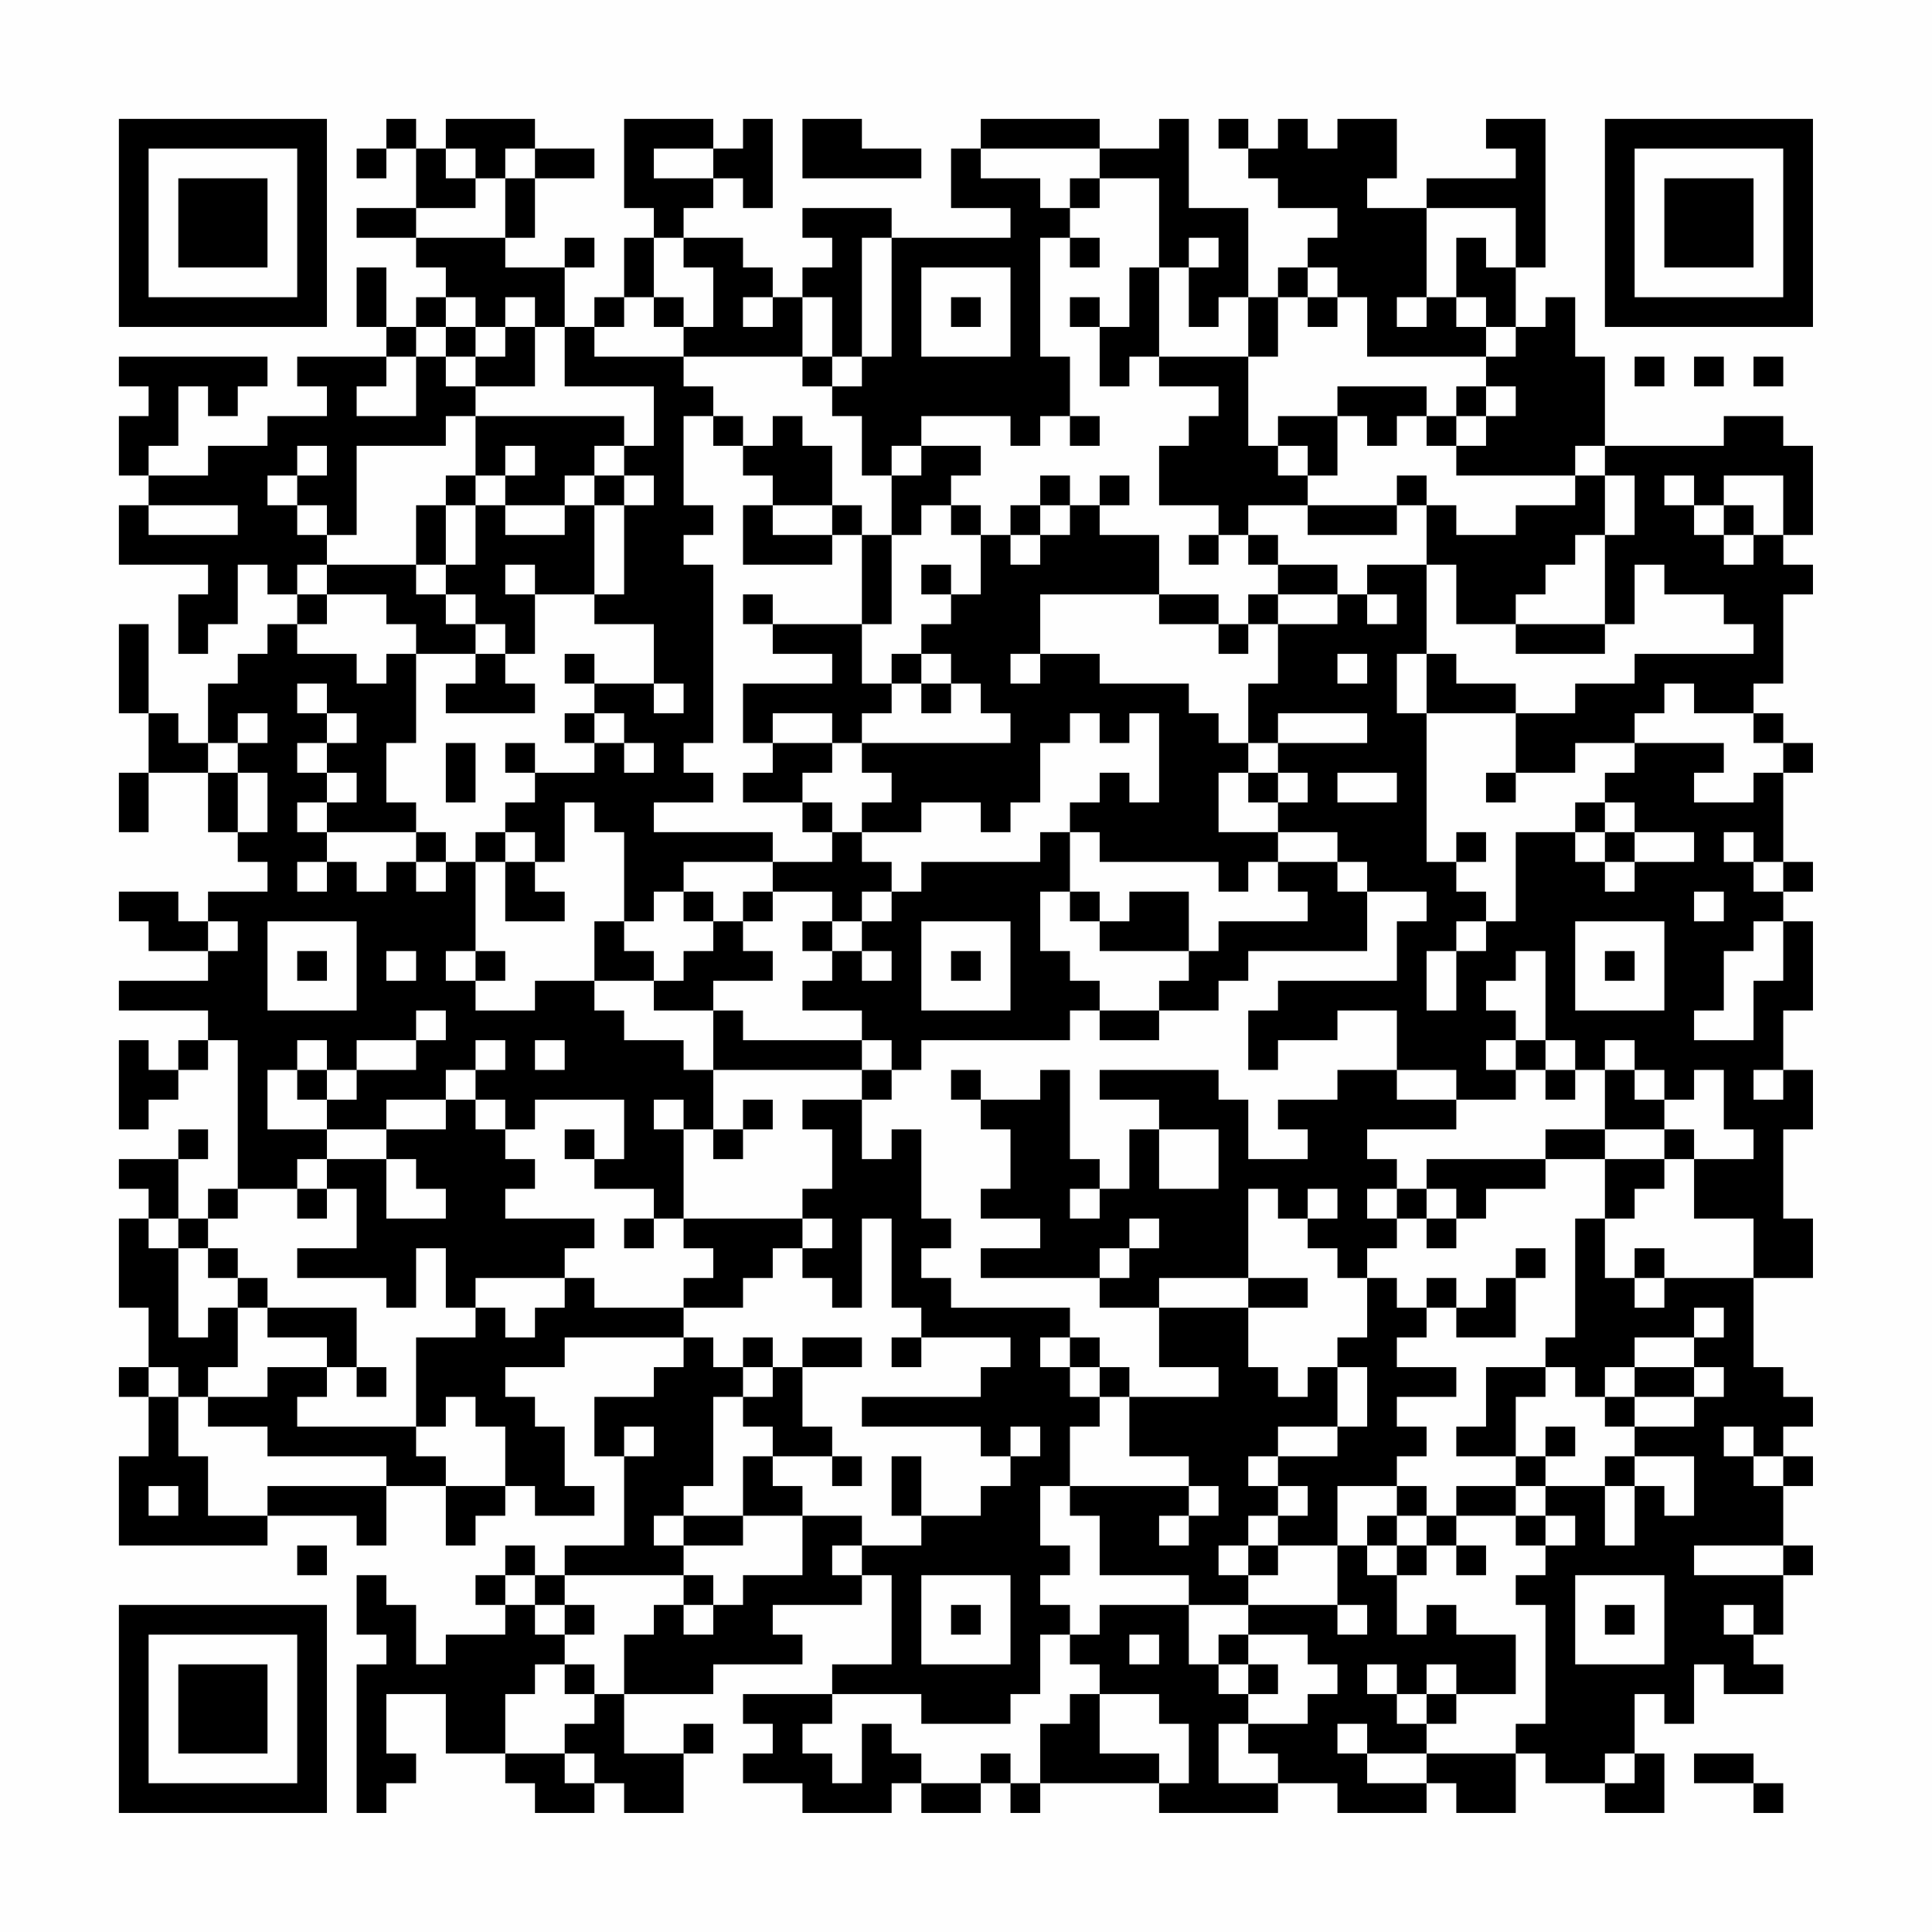 <?xml version="1.0" encoding="UTF-8"?>
<svg xmlns="http://www.w3.org/2000/svg" version="1.1" width="300" height="300" viewBox="0 0 300 300"><rect x="0" y="0" width="300" height="300" fill="#fefefe"/><g transform="scale(4.615)"><g transform="translate(4,4)"><path fill-rule="evenodd" d="M9 0L9 1L8 1L8 2L9 2L9 1L10 1L10 3L8 3L8 4L10 4L10 5L11 5L11 6L10 6L10 7L9 7L9 5L8 5L8 7L9 7L9 8L6 8L6 9L7 9L7 10L5 10L5 11L3 11L3 12L1 12L1 11L2 11L2 9L3 9L3 10L4 10L4 9L5 9L5 8L0 8L0 9L1 9L1 10L0 10L0 12L1 12L1 13L0 13L0 15L3 15L3 16L2 16L2 18L3 18L3 17L4 17L4 15L5 15L5 16L6 16L6 17L5 17L5 18L4 18L4 19L3 19L3 21L2 21L2 20L1 20L1 17L0 17L0 20L1 20L1 22L0 22L0 24L1 24L1 22L3 22L3 24L4 24L4 25L5 25L5 26L3 26L3 27L2 27L2 26L0 26L0 27L1 27L1 28L3 28L3 29L0 29L0 30L3 30L3 31L2 31L2 32L1 32L1 31L0 31L0 34L1 34L1 33L2 33L2 32L3 32L3 31L4 31L4 36L3 36L3 37L2 37L2 35L3 35L3 34L2 34L2 35L0 35L0 36L1 36L1 37L0 37L0 40L1 40L1 42L0 42L0 43L1 43L1 45L0 45L0 48L5 48L5 47L8 47L8 48L9 48L9 46L11 46L11 48L12 48L12 47L13 47L13 46L14 46L14 47L16 47L16 46L15 46L15 44L14 44L14 43L13 43L13 42L15 42L15 41L19 41L19 42L18 42L18 43L16 43L16 45L17 45L17 48L15 48L15 49L14 49L14 48L13 48L13 49L12 49L12 50L13 50L13 51L11 51L11 52L10 52L10 50L9 50L9 49L8 49L8 51L9 51L9 52L8 52L8 57L9 57L9 56L10 56L10 55L9 55L9 53L11 53L11 55L13 55L13 56L14 56L14 57L16 57L16 56L17 56L17 57L19 57L19 55L20 55L20 54L19 54L19 55L17 55L17 53L20 53L20 52L23 52L23 51L22 51L22 50L25 50L25 49L26 49L26 52L24 52L24 53L21 53L21 54L22 54L22 55L21 55L21 56L23 56L23 57L26 57L26 56L27 56L27 57L29 57L29 56L30 56L30 57L31 57L31 56L35 56L35 57L39 57L39 56L41 56L41 57L44 57L44 56L45 56L45 57L47 57L47 55L48 55L48 56L50 56L50 57L52 57L52 55L51 55L51 53L52 53L52 54L53 54L53 52L54 52L54 53L56 53L56 52L55 52L55 51L56 51L56 49L57 49L57 48L56 48L56 46L57 46L57 45L56 45L56 44L57 44L57 43L56 43L56 42L55 42L55 39L57 39L57 37L56 37L56 34L57 34L57 32L56 32L56 30L57 30L57 27L56 27L56 26L57 26L57 25L56 25L56 22L57 22L57 21L56 21L56 20L55 20L55 19L56 19L56 16L57 16L57 15L56 15L56 14L57 14L57 11L56 11L56 10L54 10L54 11L50 11L50 8L49 8L49 6L48 6L48 7L47 7L47 5L48 5L48 0L46 0L46 1L47 1L47 2L44 2L44 3L42 3L42 2L43 2L43 0L41 0L41 1L40 1L40 0L39 0L39 1L38 1L38 0L37 0L37 1L38 1L38 2L39 2L39 3L41 3L41 4L40 4L40 5L39 5L39 6L38 6L38 3L36 3L36 0L35 0L35 1L33 1L33 0L29 0L29 1L28 1L28 3L30 3L30 4L26 4L26 3L23 3L23 4L24 4L24 5L23 5L23 6L22 6L22 5L21 5L21 4L19 4L19 3L20 3L20 2L21 2L21 3L22 3L22 0L21 0L21 1L20 1L20 0L17 0L17 3L18 3L18 4L17 4L17 6L16 6L16 7L15 7L15 5L16 5L16 4L15 4L15 5L13 5L13 4L14 4L14 2L16 2L16 1L14 1L14 0L11 0L11 1L10 1L10 0ZM23 0L23 2L27 2L27 1L25 1L25 0ZM11 1L11 2L12 2L12 3L10 3L10 4L13 4L13 2L14 2L14 1L13 1L13 2L12 2L12 1ZM18 1L18 2L20 2L20 1ZM29 1L29 2L31 2L31 3L32 3L32 4L31 4L31 8L32 8L32 10L31 10L31 11L30 11L30 10L27 10L27 11L26 11L26 12L25 12L25 10L24 10L24 9L25 9L25 8L26 8L26 4L25 4L25 8L24 8L24 6L23 6L23 8L19 8L19 7L20 7L20 5L19 5L19 4L18 4L18 6L17 6L17 7L16 7L16 8L19 8L19 9L20 9L20 10L19 10L19 13L20 13L20 14L19 14L19 15L20 15L20 21L19 21L19 22L20 22L20 23L18 23L18 24L22 24L22 25L19 25L19 26L18 26L18 27L17 27L17 24L16 24L16 23L15 23L15 25L14 25L14 24L13 24L13 23L14 23L14 22L16 22L16 21L17 21L17 22L18 22L18 21L17 21L17 20L16 20L16 19L18 19L18 20L19 20L19 19L18 19L18 17L16 17L16 16L17 16L17 13L18 13L18 12L17 12L17 11L18 11L18 9L15 9L15 7L14 7L14 6L13 6L13 7L12 7L12 6L11 6L11 7L10 7L10 8L9 8L9 9L8 9L8 10L10 10L10 8L11 8L11 9L12 9L12 10L11 10L11 11L8 11L8 14L7 14L7 13L6 13L6 12L7 12L7 11L6 11L6 12L5 12L5 13L6 13L6 14L7 14L7 15L6 15L6 16L7 16L7 17L6 17L6 18L8 18L8 19L9 19L9 18L10 18L10 21L9 21L9 23L10 23L10 24L7 24L7 23L8 23L8 22L7 22L7 21L8 21L8 20L7 20L7 19L6 19L6 20L7 20L7 21L6 21L6 22L7 22L7 23L6 23L6 24L7 24L7 25L6 25L6 26L7 26L7 25L8 25L8 26L9 26L9 25L10 25L10 26L11 26L11 25L12 25L12 28L11 28L11 29L12 29L12 30L14 30L14 29L16 29L16 30L17 30L17 31L19 31L19 32L20 32L20 34L19 34L19 33L18 33L18 34L19 34L19 37L18 37L18 36L16 36L16 35L17 35L17 33L14 33L14 34L13 34L13 33L12 33L12 32L13 32L13 31L12 31L12 32L11 32L11 33L9 33L9 34L7 34L7 33L8 33L8 32L10 32L10 31L11 31L11 30L10 30L10 31L8 31L8 32L7 32L7 31L6 31L6 32L5 32L5 34L7 34L7 35L6 35L6 36L4 36L4 37L3 37L3 38L2 38L2 37L1 37L1 38L2 38L2 41L3 41L3 40L4 40L4 42L3 42L3 43L2 43L2 42L1 42L1 43L2 43L2 45L3 45L3 47L5 47L5 46L9 46L9 45L5 45L5 44L3 44L3 43L5 43L5 42L7 42L7 43L6 43L6 44L10 44L10 45L11 45L11 46L13 46L13 44L12 44L12 43L11 43L11 44L10 44L10 41L12 41L12 40L13 40L13 41L14 41L14 40L15 40L15 39L16 39L16 40L19 40L19 41L20 41L20 42L21 42L21 43L20 43L20 46L19 46L19 47L18 47L18 48L19 48L19 49L15 49L15 50L14 50L14 49L13 49L13 50L14 50L14 51L15 51L15 52L14 52L14 53L13 53L13 55L15 55L15 56L16 56L16 55L15 55L15 54L16 54L16 53L17 53L17 51L18 51L18 50L19 50L19 51L20 51L20 50L21 50L21 49L23 49L23 47L25 47L25 48L24 48L24 49L25 49L25 48L27 48L27 47L29 47L29 46L30 46L30 45L31 45L31 44L30 44L30 45L29 45L29 44L25 44L25 43L29 43L29 42L30 42L30 41L27 41L27 40L26 40L26 37L25 37L25 40L24 40L24 39L23 39L23 38L24 38L24 37L23 37L23 36L24 36L24 34L23 34L23 33L25 33L25 35L26 35L26 34L27 34L27 37L28 37L28 38L27 38L27 39L28 39L28 40L32 40L32 41L31 41L31 42L32 42L32 43L33 43L33 44L32 44L32 46L31 46L31 48L32 48L32 49L31 49L31 50L32 50L32 51L31 51L31 53L30 53L30 54L27 54L27 53L24 53L24 54L23 54L23 55L24 55L24 56L25 56L25 54L26 54L26 55L27 55L27 56L29 56L29 55L30 55L30 56L31 56L31 54L32 54L32 53L33 53L33 55L35 55L35 56L36 56L36 54L35 54L35 53L33 53L33 52L32 52L32 51L33 51L33 50L36 50L36 52L37 52L37 53L38 53L38 54L37 54L37 56L39 56L39 55L38 55L38 54L40 54L40 53L41 53L41 52L40 52L40 51L38 51L38 50L41 50L41 51L42 51L42 50L41 50L41 48L42 48L42 49L43 49L43 51L44 51L44 50L45 50L45 51L47 51L47 53L45 53L45 52L44 52L44 53L43 53L43 52L42 52L42 53L43 53L43 54L44 54L44 55L42 55L42 54L41 54L41 55L42 55L42 56L44 56L44 55L47 55L47 54L48 54L48 50L47 50L47 49L48 49L48 48L49 48L49 47L48 47L48 46L50 46L50 48L51 48L51 46L52 46L52 47L53 47L53 45L51 45L51 44L53 44L53 43L54 43L54 42L53 42L53 41L54 41L54 40L53 40L53 41L51 41L51 42L50 42L50 43L49 43L49 42L48 42L48 41L49 41L49 37L50 37L50 39L51 39L51 40L52 40L52 39L55 39L55 37L53 37L53 35L55 35L55 34L54 34L54 32L53 32L53 33L52 33L52 32L51 32L51 31L50 31L50 32L49 32L49 31L48 31L48 28L47 28L47 29L46 29L46 30L47 30L47 31L46 31L46 32L47 32L47 33L45 33L45 32L43 32L43 30L41 30L41 31L39 31L39 32L38 32L38 30L39 30L39 29L43 29L43 27L44 27L44 26L42 26L42 25L41 25L41 24L39 24L39 23L40 23L40 22L39 22L39 21L42 21L42 20L39 20L39 21L38 21L38 19L39 19L39 17L41 17L41 16L42 16L42 17L43 17L43 16L42 16L42 15L44 15L44 18L43 18L43 20L44 20L44 25L45 25L45 26L46 26L46 27L45 27L45 28L44 28L44 30L45 30L45 28L46 28L46 27L47 27L47 24L49 24L49 25L50 25L50 26L51 26L51 25L53 25L53 24L51 24L51 23L50 23L50 22L51 22L51 21L54 21L54 22L53 22L53 23L55 23L55 22L56 22L56 21L55 21L55 20L53 20L53 19L52 19L52 20L51 20L51 21L49 21L49 22L47 22L47 20L49 20L49 19L51 19L51 18L55 18L55 17L54 17L54 16L52 16L52 15L51 15L51 17L50 17L50 14L51 14L51 12L50 12L50 11L49 11L49 12L45 12L45 11L46 11L46 10L47 10L47 9L46 9L46 8L47 8L47 7L46 7L46 6L45 6L45 4L46 4L46 5L47 5L47 3L44 3L44 6L43 6L43 7L44 7L44 6L45 6L45 7L46 7L46 8L42 8L42 6L41 6L41 5L40 5L40 6L39 6L39 8L38 8L38 6L37 6L37 7L36 7L36 5L37 5L37 4L36 4L36 5L35 5L35 2L33 2L33 1ZM32 2L32 3L33 3L33 2ZM32 4L32 5L33 5L33 4ZM27 5L27 8L30 8L30 5ZM34 5L34 7L33 7L33 6L32 6L32 7L33 7L33 9L34 9L34 8L35 8L35 9L37 9L37 10L36 10L36 11L35 11L35 13L37 13L37 14L36 14L36 15L37 15L37 14L38 14L38 15L39 15L39 16L38 16L38 17L37 17L37 16L35 16L35 14L33 14L33 13L34 13L34 12L33 12L33 13L32 13L32 12L31 12L31 13L30 13L30 14L29 14L29 13L28 13L28 12L29 12L29 11L27 11L27 12L26 12L26 14L25 14L25 13L24 13L24 11L23 11L23 10L22 10L22 11L21 11L21 10L20 10L20 11L21 11L21 12L22 12L22 13L21 13L21 15L24 15L24 14L25 14L25 17L22 17L22 16L21 16L21 17L22 17L22 18L24 18L24 19L21 19L21 21L22 21L22 22L21 22L21 23L23 23L23 24L24 24L24 25L22 25L22 26L21 26L21 27L20 27L20 26L19 26L19 27L20 27L20 28L19 28L19 29L18 29L18 28L17 28L17 27L16 27L16 29L18 29L18 30L20 30L20 32L25 32L25 33L26 33L26 32L27 32L27 31L32 31L32 30L33 30L33 31L35 31L35 30L37 30L37 29L38 29L38 28L42 28L42 26L41 26L41 25L39 25L39 24L37 24L37 22L38 22L38 23L39 23L39 22L38 22L38 21L37 21L37 20L36 20L36 19L33 19L33 18L31 18L31 16L35 16L35 17L37 17L37 18L38 18L38 17L39 17L39 16L41 16L41 15L39 15L39 14L38 14L38 13L40 13L40 14L43 14L43 13L44 13L44 15L45 15L45 17L47 17L47 18L50 18L50 17L47 17L47 16L48 16L48 15L49 15L49 14L50 14L50 12L49 12L49 13L47 13L47 14L45 14L45 13L44 13L44 12L43 12L43 13L40 13L40 12L41 12L41 10L42 10L42 11L43 11L43 10L44 10L44 11L45 11L45 10L46 10L46 9L45 9L45 10L44 10L44 9L41 9L41 10L39 10L39 11L38 11L38 8L35 8L35 5ZM18 6L18 7L19 7L19 6ZM21 6L21 7L22 7L22 6ZM28 6L28 7L29 7L29 6ZM40 6L40 7L41 7L41 6ZM11 7L11 8L12 8L12 9L14 9L14 7L13 7L13 8L12 8L12 7ZM23 8L23 9L24 9L24 8ZM51 8L51 9L52 9L52 8ZM53 8L53 9L54 9L54 8ZM55 8L55 9L56 9L56 8ZM12 10L12 12L11 12L11 13L10 13L10 15L7 15L7 16L9 16L9 17L10 17L10 18L12 18L12 19L11 19L11 20L14 20L14 19L13 19L13 18L14 18L14 16L16 16L16 13L17 13L17 12L16 12L16 11L17 11L17 10ZM32 10L32 11L33 11L33 10ZM13 11L13 12L12 12L12 13L11 13L11 15L10 15L10 16L11 16L11 17L12 17L12 18L13 18L13 17L12 17L12 16L11 16L11 15L12 15L12 13L13 13L13 14L15 14L15 13L16 13L16 12L15 12L15 13L13 13L13 12L14 12L14 11ZM39 11L39 12L40 12L40 11ZM52 12L52 13L53 13L53 14L54 14L54 15L55 15L55 14L56 14L56 12L54 12L54 13L53 13L53 12ZM1 13L1 14L4 14L4 13ZM22 13L22 14L24 14L24 13ZM27 13L27 14L26 14L26 17L25 17L25 19L26 19L26 20L25 20L25 21L24 21L24 20L22 20L22 21L24 21L24 22L23 22L23 23L24 23L24 24L25 24L25 25L26 25L26 26L25 26L25 27L24 27L24 26L22 26L22 27L21 27L21 28L22 28L22 29L20 29L20 30L21 30L21 31L25 31L25 32L26 32L26 31L25 31L25 30L23 30L23 29L24 29L24 28L25 28L25 29L26 29L26 28L25 28L25 27L26 27L26 26L27 26L27 25L31 25L31 24L32 24L32 26L31 26L31 28L32 28L32 29L33 29L33 30L35 30L35 29L36 29L36 28L37 28L37 27L40 27L40 26L39 26L39 25L38 25L38 26L37 26L37 25L33 25L33 24L32 24L32 23L33 23L33 22L34 22L34 23L35 23L35 20L34 20L34 21L33 21L33 20L32 20L32 21L31 21L31 23L30 23L30 24L29 24L29 23L27 23L27 24L25 24L25 23L26 23L26 22L25 22L25 21L30 21L30 20L29 20L29 19L28 19L28 18L27 18L27 17L28 17L28 16L29 16L29 14L28 14L28 13ZM31 13L31 14L30 14L30 15L31 15L31 14L32 14L32 13ZM54 13L54 14L55 14L55 13ZM13 15L13 16L14 16L14 15ZM27 15L27 16L28 16L28 15ZM15 18L15 19L16 19L16 18ZM26 18L26 19L27 19L27 20L28 20L28 19L27 19L27 18ZM30 18L30 19L31 19L31 18ZM41 18L41 19L42 19L42 18ZM44 18L44 20L47 20L47 19L45 19L45 18ZM4 20L4 21L3 21L3 22L4 22L4 24L5 24L5 22L4 22L4 21L5 21L5 20ZM15 20L15 21L16 21L16 20ZM11 21L11 23L12 23L12 21ZM13 21L13 22L14 22L14 21ZM41 22L41 23L43 23L43 22ZM46 22L46 23L47 23L47 22ZM49 23L49 24L50 24L50 25L51 25L51 24L50 24L50 23ZM10 24L10 25L11 25L11 24ZM12 24L12 25L13 25L13 27L15 27L15 26L14 26L14 25L13 25L13 24ZM45 24L45 25L46 25L46 24ZM54 24L54 25L55 25L55 26L56 26L56 25L55 25L55 24ZM32 26L32 27L33 27L33 28L36 28L36 26L34 26L34 27L33 27L33 26ZM53 26L53 27L54 27L54 26ZM3 27L3 28L4 28L4 27ZM5 27L5 30L8 30L8 27ZM23 27L23 28L24 28L24 27ZM27 27L27 30L30 30L30 27ZM49 27L49 30L52 30L52 27ZM55 27L55 28L54 28L54 30L53 30L53 31L55 31L55 29L56 29L56 27ZM6 28L6 29L7 29L7 28ZM9 28L9 29L10 29L10 28ZM12 28L12 29L13 29L13 28ZM28 28L28 29L29 29L29 28ZM50 28L50 29L51 29L51 28ZM14 31L14 32L15 32L15 31ZM47 31L47 32L48 32L48 33L49 33L49 32L48 32L48 31ZM6 32L6 33L7 33L7 32ZM28 32L28 33L29 33L29 34L30 34L30 36L29 36L29 37L31 37L31 38L29 38L29 39L33 39L33 40L35 40L35 42L37 42L37 43L34 43L34 42L33 42L33 41L32 41L32 42L33 42L33 43L34 43L34 45L36 45L36 46L32 46L32 47L33 47L33 49L36 49L36 50L38 50L38 49L39 49L39 48L41 48L41 46L43 46L43 47L42 47L42 48L43 48L43 49L44 49L44 48L45 48L45 49L46 49L46 48L45 48L45 47L47 47L47 48L48 48L48 47L47 47L47 46L48 46L48 45L49 45L49 44L48 44L48 45L47 45L47 43L48 43L48 42L46 42L46 44L45 44L45 45L47 45L47 46L45 46L45 47L44 47L44 46L43 46L43 45L44 45L44 44L43 44L43 43L45 43L45 42L43 42L43 41L44 41L44 40L45 40L45 41L47 41L47 39L48 39L48 38L47 38L47 39L46 39L46 40L45 40L45 39L44 39L44 40L43 40L43 39L42 39L42 38L43 38L43 37L44 37L44 38L45 38L45 37L46 37L46 36L48 36L48 35L50 35L50 37L51 37L51 36L52 36L52 35L53 35L53 34L52 34L52 33L51 33L51 32L50 32L50 34L48 34L48 35L44 35L44 36L43 36L43 35L42 35L42 34L45 34L45 33L43 33L43 32L41 32L41 33L39 33L39 34L40 34L40 35L38 35L38 33L37 33L37 32L33 32L33 33L35 33L35 34L34 34L34 36L33 36L33 35L32 35L32 32L31 32L31 33L29 33L29 32ZM55 32L55 33L56 33L56 32ZM11 33L11 34L9 34L9 35L7 35L7 36L6 36L6 37L7 37L7 36L8 36L8 38L6 38L6 39L9 39L9 40L10 40L10 38L11 38L11 40L12 40L12 39L15 39L15 38L16 38L16 37L13 37L13 36L14 36L14 35L13 35L13 34L12 34L12 33ZM21 33L21 34L20 34L20 35L21 35L21 34L22 34L22 33ZM15 34L15 35L16 35L16 34ZM35 34L35 36L37 36L37 34ZM50 34L50 35L52 35L52 34ZM9 35L9 37L11 37L11 36L10 36L10 35ZM32 36L32 37L33 37L33 36ZM38 36L38 39L35 39L35 40L38 40L38 42L39 42L39 43L40 43L40 42L41 42L41 44L39 44L39 45L38 45L38 46L39 46L39 47L38 47L38 48L37 48L37 49L38 49L38 48L39 48L39 47L40 47L40 46L39 46L39 45L41 45L41 44L42 44L42 42L41 42L41 41L42 41L42 39L41 39L41 38L40 38L40 37L41 37L41 36L40 36L40 37L39 37L39 36ZM42 36L42 37L43 37L43 36ZM44 36L44 37L45 37L45 36ZM17 37L17 38L18 38L18 37ZM19 37L19 38L20 38L20 39L19 39L19 40L21 40L21 39L22 39L22 38L23 38L23 37ZM34 37L34 38L33 38L33 39L34 39L34 38L35 38L35 37ZM3 38L3 39L4 39L4 40L5 40L5 41L7 41L7 42L8 42L8 43L9 43L9 42L8 42L8 40L5 40L5 39L4 39L4 38ZM51 38L51 39L52 39L52 38ZM38 39L38 40L40 40L40 39ZM21 41L21 42L22 42L22 43L21 43L21 44L22 44L22 45L21 45L21 47L19 47L19 48L21 48L21 47L23 47L23 46L22 46L22 45L24 45L24 46L25 46L25 45L24 45L24 44L23 44L23 42L25 42L25 41L23 41L23 42L22 42L22 41ZM26 41L26 42L27 42L27 41ZM51 42L51 43L50 43L50 44L51 44L51 43L53 43L53 42ZM17 44L17 45L18 45L18 44ZM54 44L54 45L55 45L55 46L56 46L56 45L55 45L55 44ZM26 45L26 47L27 47L27 45ZM50 45L50 46L51 46L51 45ZM1 46L1 47L2 47L2 46ZM36 46L36 47L35 47L35 48L36 48L36 47L37 47L37 46ZM43 47L43 48L44 48L44 47ZM6 48L6 49L7 49L7 48ZM53 48L53 49L56 49L56 48ZM19 49L19 50L20 50L20 49ZM27 49L27 52L30 52L30 49ZM49 49L49 52L52 52L52 49ZM15 50L15 51L16 51L16 50ZM28 50L28 51L29 51L29 50ZM50 50L50 51L51 51L51 50ZM54 50L54 51L55 51L55 50ZM34 51L34 52L35 52L35 51ZM37 51L37 52L38 52L38 53L39 53L39 52L38 52L38 51ZM15 52L15 53L16 53L16 52ZM44 53L44 54L45 54L45 53ZM50 55L50 56L51 56L51 55ZM53 55L53 56L55 56L55 57L56 57L56 56L55 56L55 55ZM0 0L0 7L7 7L7 0ZM1 1L1 6L6 6L6 1ZM2 2L2 5L5 5L5 2ZM50 0L50 7L57 7L57 0ZM51 1L51 6L56 6L56 1ZM52 2L52 5L55 5L55 2ZM0 50L0 57L7 57L7 50ZM1 51L1 56L6 56L6 51ZM2 52L2 55L5 55L5 52Z" fill="#000000"/></g></g></svg>
